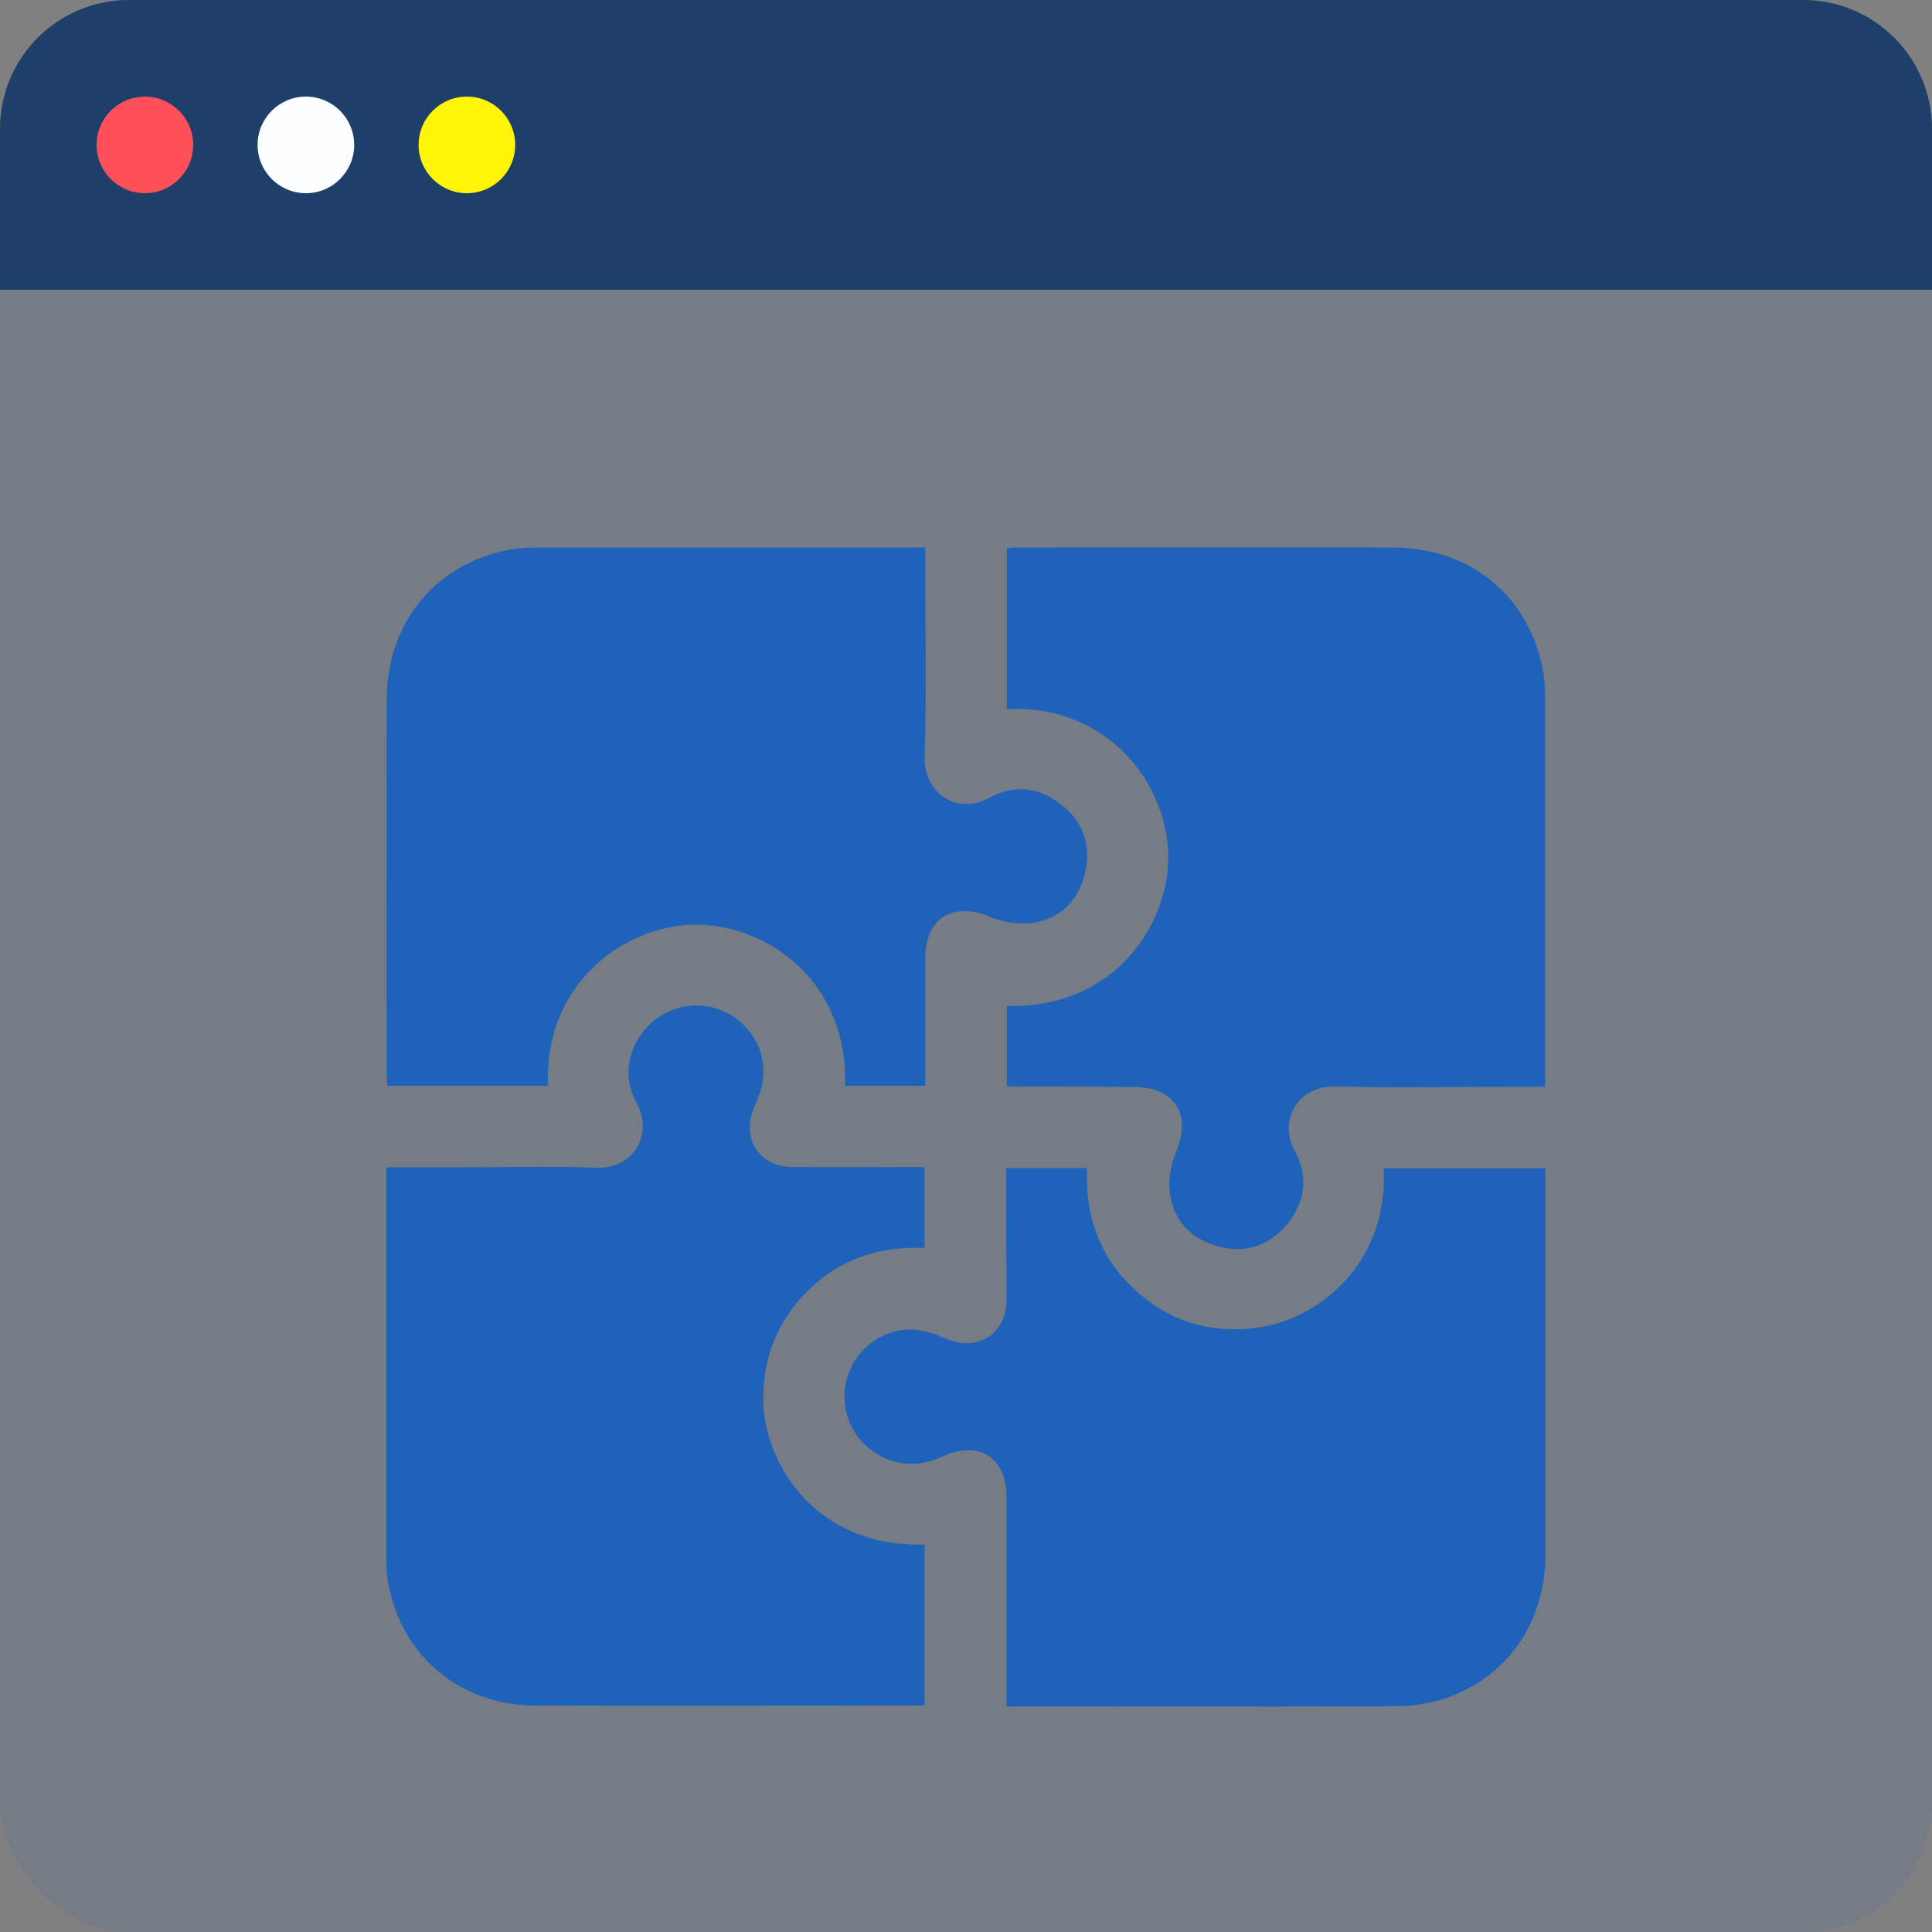 <svg width="60" height="60" viewBox="0 0 60 60" fill="none" xmlns="http://www.w3.org/2000/svg">
<rect x="0" y="0" width="60" height="60" fill="#808080" stroke="none"/>
<rect width="60" height="60" rx="4" fill="#1E62B9" fill-opacity="0.1"/>
<path d="M31.269 33.741C31.269 32.883 31.269 32.066 31.269 31.239C34.577 31.334 36.283 28.759 36.283 26.603C36.272 24.436 34.493 21.882 31.269 22.018C31.269 20.364 31.269 18.711 31.269 17.026C31.353 17.015 31.437 17.005 31.52 17.005C35.435 17.005 39.339 16.994 43.254 17.005C45.693 17.005 47.524 18.543 47.932 20.898C47.974 21.149 47.985 21.422 47.985 21.683C47.985 25.619 47.985 29.554 47.985 33.49C47.985 33.563 47.985 33.636 47.985 33.752C47.587 33.752 47.231 33.752 46.865 33.752C45.075 33.752 43.285 33.793 41.495 33.741C40.334 33.699 39.674 34.767 40.218 35.761C40.637 36.525 40.532 37.321 39.988 38.001C39.433 38.681 38.701 38.933 37.853 38.713C37.005 38.493 36.45 37.928 36.335 37.059C36.272 36.63 36.367 36.138 36.534 35.74C37.005 34.631 36.482 33.762 35.257 33.762C33.928 33.741 32.609 33.741 31.269 33.741Z" fill="#1E62B9"/>
<path d="M31.248 36.274C32.096 36.274 32.913 36.274 33.761 36.274C33.687 37.834 34.2 39.163 35.383 40.178C36.304 40.974 37.392 41.34 38.607 41.277C40.983 41.162 43.139 39.142 42.971 36.285C44.636 36.285 46.3 36.285 47.995 36.285C47.995 36.358 47.995 36.42 47.995 36.473C47.995 40.419 48.006 44.375 47.995 48.321C47.985 50.54 46.624 52.309 44.541 52.843C44.154 52.937 43.746 52.989 43.338 52.989C39.371 53 35.414 53 31.447 53C31.395 53 31.343 52.989 31.259 52.989C31.259 52.843 31.259 52.707 31.259 52.56C31.259 50.53 31.259 48.51 31.259 46.479C31.259 45.265 30.38 44.71 29.27 45.234C28.422 45.631 27.522 45.495 26.873 44.878C26.235 44.271 26.046 43.329 26.402 42.533C26.748 41.738 27.575 41.214 28.443 41.298C28.757 41.33 29.082 41.445 29.375 41.57C30.327 41.999 31.248 41.445 31.259 40.387C31.248 39.037 31.248 37.676 31.248 36.274Z" fill="#1E62B9"/>
<path d="M28.736 17.005C28.736 17.183 28.736 17.34 28.736 17.497C28.736 19.496 28.778 21.495 28.715 23.494C28.684 24.656 29.731 25.326 30.736 24.771C31.5 24.352 32.295 24.447 32.975 25.001C33.635 25.535 33.897 26.257 33.698 27.105C33.488 27.984 32.923 28.539 32.044 28.665C31.615 28.727 31.123 28.633 30.725 28.466C29.605 27.995 28.736 28.518 28.736 29.732C28.736 31.051 28.736 32.37 28.736 33.72C27.899 33.72 27.072 33.72 26.245 33.72C26.34 30.371 23.692 28.665 21.535 28.717C19.274 28.769 16.867 30.664 17.024 33.72C15.37 33.72 13.717 33.72 12.031 33.72C12.021 33.626 12.011 33.532 12.011 33.438C12.011 29.544 12 25.64 12.011 21.746C12.011 19.307 13.549 17.476 15.894 17.057C16.166 17.015 16.438 17.005 16.71 17.005C20.635 17.005 24.56 17.005 28.485 17.005C28.548 17.005 28.621 17.005 28.736 17.005Z" fill="#1E62B9"/>
<path d="M12 36.253C12.764 36.253 13.486 36.253 14.219 36.253C15.642 36.253 17.076 36.211 18.5 36.264C19.683 36.316 20.311 35.217 19.766 34.243C19.316 33.448 19.505 32.495 20.133 31.857C20.75 31.229 21.682 31.051 22.477 31.407C23.273 31.763 23.786 32.59 23.702 33.459C23.671 33.762 23.566 34.066 23.44 34.348C22.99 35.322 23.555 36.243 24.623 36.243C25.984 36.253 27.344 36.243 28.715 36.243C28.715 37.08 28.715 37.896 28.715 38.755C27.114 38.692 25.753 39.226 24.728 40.482C23.985 41.403 23.66 42.47 23.712 43.653C23.807 45.59 25.45 48.081 28.715 47.965C28.715 49.619 28.715 51.273 28.715 52.958C28.632 52.958 28.548 52.969 28.454 52.969C24.539 52.969 20.635 52.979 16.721 52.969C14.292 52.99 12.45 51.441 12.042 49.096C12.011 48.887 12 48.677 12 48.468C12 44.417 12 40.367 12 36.253Z" fill="#1E62B9"/>
<path d="M0 4C0 1.791 1.791 0 4 0H56C58.209 0 60 1.791 60 4V9H0V4Z" fill="#1E3F69"/>
<circle cx="4.5" cy="4.5" r="1.5" fill="#FF4F59"/>
<circle cx="9.5" cy="4.5" r="1.5" fill="#FCFEFF"/>
<circle cx="14.5" cy="4.5" r="1.5" fill="#FFF507"/>
</svg>
